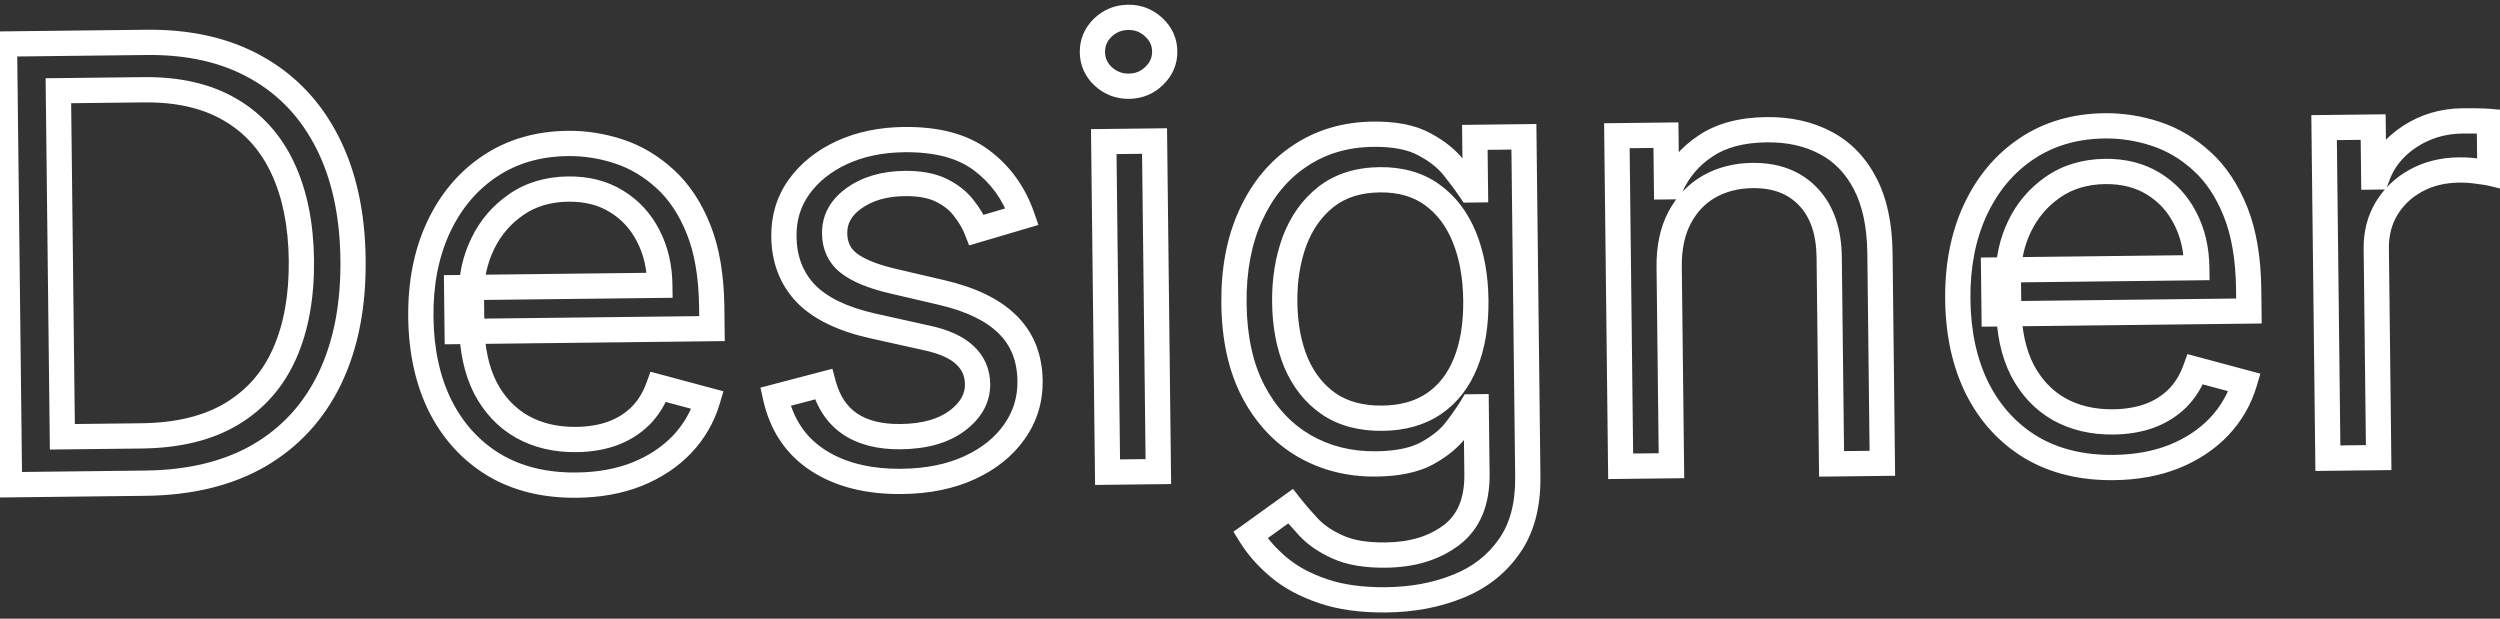 <svg width="198" height="49" viewBox="0 0 198 49" fill="none" xmlns="http://www.w3.org/2000/svg">
<rect x="0" y="0" width="198" height="49" fill="#333333" stroke="none"/>
<path d="M0.754 38.392L-0.246 38.403L-0.235 39.403L0.765 39.392L0.754 38.392ZM0.354 3.485L0.343 2.485L-0.657 2.496L-0.646 3.496L0.354 3.485ZM20.32 5.353L19.828 6.224L19.831 6.225L20.32 5.353ZM25.928 11.272L25.036 11.725L25.037 11.726L25.928 11.272ZM26.125 29.97L27.026 30.404L27.027 30.402L26.125 29.97ZM20.535 36.068L21.037 36.934L21.04 36.932L20.535 36.068ZM4.938 34.594L3.938 34.605L3.949 35.605L4.949 35.593L4.938 34.594ZM22.406 13.341L21.499 13.762L21.5 13.764L22.406 13.341ZM18.227 8.684L17.721 9.546L17.725 9.549L18.227 8.684ZM4.624 7.186L4.613 6.186L3.613 6.198L3.624 7.198L4.624 7.186ZM11.514 37.268L0.742 37.392L0.765 39.392L11.537 39.268L11.514 37.268ZM1.754 38.38L1.354 3.474L-0.646 3.496L-0.246 38.403L1.754 38.38ZM0.365 4.485L11.615 4.356L11.592 2.356L0.343 2.485L0.365 4.485ZM11.615 4.356C14.863 4.319 17.587 4.957 19.828 6.224L20.812 4.482C18.203 3.009 15.116 2.316 11.592 2.356L11.615 4.356ZM19.831 6.225C22.075 7.483 23.808 9.306 25.036 11.725L26.82 10.819C25.42 8.063 23.414 5.941 20.809 4.481L19.831 6.225ZM25.037 11.726C26.265 14.135 26.921 17.071 26.961 20.568L28.96 20.545C28.918 16.815 28.218 13.561 26.819 10.818L25.037 11.726ZM26.961 20.568C27.001 24.087 26.408 27.066 25.223 29.538L27.027 30.402C28.372 27.595 29.003 24.298 28.96 20.545L26.961 20.568ZM25.224 29.536C24.043 31.989 22.316 33.87 20.031 35.205L21.04 36.932C23.677 35.392 25.676 33.207 27.026 30.404L25.224 29.536ZM20.034 35.203C17.754 36.524 14.929 37.229 11.514 37.268L11.537 39.268C15.213 39.226 18.394 38.465 21.037 36.934L20.034 35.203ZM4.949 35.593L11.222 35.522L11.199 33.522L4.927 33.594L4.949 35.593ZM11.222 35.522C14.232 35.487 16.805 34.877 18.883 33.626L17.851 31.913C16.159 32.932 13.961 33.49 11.199 33.522L11.222 35.522ZM18.883 33.626C20.949 32.381 22.483 30.619 23.472 28.367L21.641 27.563C20.813 29.447 19.554 30.887 17.851 31.913L18.883 33.626ZM23.472 28.367C24.45 26.141 24.904 23.539 24.87 20.592L22.87 20.614C22.901 23.349 22.479 25.655 21.641 27.563L23.472 28.367ZM24.87 20.592C24.836 17.668 24.329 15.1 23.312 12.918L21.5 13.764C22.37 15.629 22.839 17.903 22.87 20.614L24.87 20.592ZM23.313 12.92C22.288 10.71 20.758 8.998 18.73 7.819L17.725 9.549C19.38 10.51 20.636 11.902 21.499 13.762L23.313 12.92ZM18.733 7.822C16.697 6.626 14.222 6.076 11.362 6.109L11.385 8.109C13.98 8.079 16.074 8.579 17.721 9.546L18.733 7.822ZM11.362 6.109L4.613 6.186L4.635 8.186L11.385 8.109L11.362 6.109ZM3.624 7.198L3.938 34.605L5.938 34.582L5.624 7.175L3.624 7.198ZM39.142 36.827L38.626 37.683L38.632 37.687L39.142 36.827ZM34.878 32.171L33.983 32.616L33.986 32.622L34.878 32.171ZM34.716 18.024L33.81 17.601L33.809 17.603L34.716 18.024ZM38.786 13.17L39.341 14.002L39.343 14.001L38.786 13.17ZM49.017 11.996L49.33 11.046L49.33 11.046L49.017 11.996ZM52.673 14.17L51.998 14.908L52.002 14.912L52.673 14.17ZM55.327 18.163L56.255 17.791L56.255 17.791L55.327 18.163ZM56.389 26.026L56.4 27.026L57.4 27.015L57.389 26.015L56.389 26.026ZM36.208 26.258L35.208 26.269L35.22 27.269L36.22 27.258L36.208 26.258ZM36.168 22.78L36.157 21.781L35.157 21.792L35.168 22.792L36.168 22.78ZM52.258 22.596L52.27 23.596L53.27 23.585L53.258 22.585L52.258 22.596ZM51.327 18.652L50.437 19.11L50.441 19.116L51.327 18.652ZM48.807 15.936L48.285 16.79L48.289 16.792L48.807 15.936ZM40.866 16.215L41.436 17.037L41.438 17.035L40.866 16.215ZM38.225 19.314L37.324 18.88L37.324 18.88L38.225 19.314ZM38.441 30.715L37.55 31.17L37.555 31.179L38.441 30.715ZM41.357 33.801L40.864 34.671L40.87 34.674L41.357 33.801ZM48.506 34.333L48.844 35.274L48.852 35.272L48.506 34.333ZM50.723 32.944L51.425 33.656L51.432 33.65L50.723 32.944ZM52.146 30.643L52.405 29.678L51.518 29.44L51.206 30.303L52.146 30.643ZM56.044 31.69L57.003 31.975L57.296 30.99L56.304 30.724L56.044 31.69ZM54.022 35.191L54.745 35.881L54.749 35.877L54.022 35.191ZM50.469 37.55L50.838 38.479L50.845 38.476L50.469 37.55ZM45.678 37.422C43.305 37.45 41.31 36.95 39.652 35.967L38.632 37.687C40.658 38.889 43.028 39.453 45.7 39.422L45.678 37.422ZM39.658 35.971C37.996 34.968 36.702 33.56 35.77 31.72L33.986 32.622C35.078 34.781 36.626 36.477 38.626 37.683L39.658 35.971ZM35.773 31.726C34.852 29.873 34.361 27.68 34.331 25.12L32.331 25.143C32.364 27.946 32.904 30.446 33.983 32.616L35.773 31.726ZM34.331 25.12C34.302 22.56 34.743 20.343 35.623 18.445L33.809 17.603C32.782 19.818 32.299 22.339 32.331 25.143L34.331 25.12ZM35.622 18.447C36.517 16.53 37.758 15.059 39.341 14.002L38.23 12.339C36.317 13.617 34.845 15.382 33.81 17.601L35.622 18.447ZM39.343 14.001C40.922 12.942 42.789 12.386 44.981 12.361L44.959 10.361C42.424 10.39 40.168 11.04 38.229 12.34L39.343 14.001ZM44.981 12.361C46.231 12.346 47.471 12.54 48.705 12.946L49.33 11.046C47.894 10.574 46.435 10.344 44.959 10.361L44.981 12.361ZM48.705 12.946C49.896 13.338 50.993 13.987 51.998 14.908L53.349 13.433C52.148 12.333 50.808 11.533 49.33 11.046L48.705 12.946ZM52.002 14.912C52.971 15.79 53.777 16.985 54.399 18.535L56.255 17.791C55.543 16.015 54.58 14.549 53.344 13.429L52.002 14.912ZM54.399 18.535C55.006 20.05 55.342 21.972 55.369 24.333L57.369 24.311C57.34 21.786 56.981 19.602 56.255 17.791L54.399 18.535ZM55.369 24.333L55.389 26.038L57.389 26.015L57.369 24.311L55.369 24.333ZM56.377 25.026L36.197 25.258L36.22 27.258L56.4 27.026L56.377 25.026ZM37.208 26.246L37.168 22.769L35.168 22.792L35.208 26.269L37.208 26.246ZM36.18 23.78L52.27 23.596L52.247 21.596L36.157 21.781L36.18 23.78ZM53.258 22.585C53.24 20.971 52.899 19.498 52.212 18.188L50.441 19.116C50.962 20.111 51.243 21.267 51.258 22.608L53.258 22.585ZM52.216 18.195C51.54 16.881 50.573 15.837 49.325 15.081L48.289 16.792C49.215 17.352 49.927 18.118 50.437 19.11L52.216 18.195ZM49.329 15.083C48.069 14.313 46.613 13.956 45 13.974L45.023 15.974C46.319 15.959 47.393 16.244 48.285 16.789L49.329 15.083ZM45 13.974C43.225 13.995 41.642 14.456 40.295 15.394L41.438 17.035C42.413 16.356 43.594 15.991 45.023 15.974L45 13.974ZM40.296 15.393C39.003 16.29 38.009 17.456 37.324 18.88L39.126 19.747C39.662 18.634 40.429 17.735 41.436 17.037L40.296 15.393ZM37.324 18.88C36.645 20.291 36.316 21.799 36.334 23.392L38.334 23.369C38.319 22.076 38.584 20.873 39.126 19.747L37.324 18.88ZM36.334 23.392L36.361 25.71L38.361 25.687L38.334 23.369L36.334 23.392ZM36.361 25.71C36.385 27.799 36.766 29.632 37.55 31.17L39.332 30.261C38.722 29.065 38.382 27.553 38.361 25.687L36.361 25.71ZM37.555 31.179C38.346 32.691 39.448 33.867 40.864 34.671L41.851 32.932C40.796 32.332 39.954 31.451 39.327 30.252L37.555 31.179ZM40.87 34.674C42.279 35.462 43.886 35.829 45.659 35.809L45.636 33.809C44.16 33.826 42.907 33.522 41.845 32.928L40.87 34.674ZM45.659 35.809C46.809 35.796 47.874 35.623 48.844 35.274L48.168 33.392C47.44 33.654 46.6 33.798 45.636 33.809L45.659 35.809ZM48.852 35.272C49.838 34.908 50.7 34.371 51.425 33.656L50.021 32.232C49.51 32.736 48.895 33.124 48.16 33.395L48.852 35.272ZM51.432 33.65C52.163 32.915 52.711 32.019 53.086 30.984L51.206 30.303C50.919 31.094 50.519 31.732 50.014 32.239L51.432 33.65ZM51.887 31.609L55.785 32.656L56.304 30.724L52.405 29.678L51.887 31.609ZM55.086 31.404C54.737 32.576 54.142 33.606 53.295 34.504L54.749 35.877C55.81 34.753 56.564 33.449 57.003 31.975L55.086 31.404ZM53.299 34.5C52.452 35.387 51.39 36.097 50.093 36.623L50.845 38.476C52.376 37.856 53.683 36.993 54.745 35.881L53.299 34.5ZM50.1 36.62C48.817 37.13 47.347 37.403 45.678 37.422L45.7 39.422C47.576 39.401 49.293 39.093 50.838 38.479L50.1 36.62ZM80.953 17.154L81.237 18.113L82.243 17.815L81.898 16.825L80.953 17.154ZM77.352 18.218L76.42 18.581L76.754 19.437L77.635 19.177L77.352 18.218ZM76.326 16.474L75.531 17.08L75.538 17.089L75.545 17.098L76.326 16.474ZM74.537 15.062L74.974 14.163L74.974 14.163L74.537 15.062ZM67.657 15.686L68.234 16.504L68.236 16.502L67.657 15.686ZM67.222 20.839L66.608 21.629L66.608 21.629L67.222 20.839ZM70.647 22.249L70.416 23.222L70.42 23.223L70.647 22.249ZM74.544 23.159L74.317 24.133L74.32 24.134L74.544 23.159ZM79.807 25.707L79.101 26.415L79.105 26.419L79.807 25.707ZM80.331 34.207L79.516 33.627L79.513 33.632L80.331 34.207ZM64.793 36.465L65.335 35.625L65.335 35.625L64.793 36.465ZM61.411 31.424L61.157 30.456L60.227 30.7L60.435 31.64L61.411 31.424ZM65.218 30.425L66.183 30.165L65.924 29.206L64.964 29.458L65.218 30.425ZM67.317 33.572L66.754 34.399L66.759 34.402L67.317 33.572ZM75.786 33.339L76.381 34.143L76.382 34.142L75.786 33.339ZM76.443 28.149L75.75 28.87L75.757 28.877L76.443 28.149ZM73.495 26.785L73.278 27.761L73.279 27.762L73.495 26.785ZM69.12 25.812L68.901 26.788L68.903 26.788L69.12 25.812ZM63.806 23.231L63.08 23.918L63.086 23.925L63.806 23.231ZM63.283 14.799L62.473 14.213L62.469 14.219L63.283 14.799ZM66.678 12.084L66.261 11.175L66.259 11.176L66.678 12.084ZM77.732 12.69L77.131 13.49L77.134 13.492L77.732 12.69ZM80.67 16.195L77.068 17.259L77.635 19.177L81.237 18.113L80.67 16.195ZM78.283 17.854C78.008 17.15 77.612 16.482 77.107 15.85L75.545 17.098C75.939 17.591 76.227 18.086 76.42 18.581L78.283 17.854ZM77.121 15.867C76.574 15.15 75.846 14.586 74.974 14.163L74.1 15.962C74.736 16.271 75.201 16.648 75.531 17.08L77.121 15.867ZM74.974 14.163C74.036 13.707 72.906 13.518 71.639 13.533L71.662 15.533C72.734 15.52 73.529 15.684 74.1 15.962L74.974 14.163ZM71.639 13.533C69.881 13.553 68.34 13.977 67.079 14.87L68.236 16.502C69.094 15.894 70.215 15.549 71.662 15.533L71.639 13.533ZM67.081 14.869C65.807 15.767 65.087 16.99 65.104 18.494L67.104 18.471C67.095 17.726 67.41 17.084 68.234 16.504L67.081 14.869ZM65.104 18.494C65.119 19.772 65.614 20.855 66.608 21.629L67.836 20.05C67.363 19.682 67.112 19.193 67.104 18.471L65.104 18.494ZM66.608 21.629C67.508 22.329 68.813 22.841 70.416 23.222L70.879 21.276C69.383 20.92 68.404 20.492 67.836 20.05L66.608 21.629ZM70.42 23.223L74.317 24.133L74.772 22.185L70.875 21.275L70.42 23.223ZM74.32 24.134C76.565 24.651 78.121 25.438 79.101 26.415L80.513 24.999C79.171 23.661 77.218 22.75 74.769 22.185L74.32 24.134ZM79.105 26.419C80.054 27.356 80.561 28.581 80.58 30.181L82.58 30.158C82.556 28.101 81.881 26.349 80.51 24.995L79.105 26.419ZM80.58 30.181C80.595 31.475 80.24 32.612 79.516 33.627L81.145 34.788C82.121 33.419 82.599 31.865 82.58 30.158L80.58 30.181ZM79.513 33.632C78.791 34.658 77.757 35.497 76.367 36.134L77.2 37.953C78.862 37.191 80.193 36.14 81.148 34.783L79.513 33.632ZM76.367 36.134C74.992 36.764 73.355 37.105 71.432 37.127L71.454 39.127C73.599 39.103 75.522 38.721 77.2 37.953L76.367 36.134ZM71.432 37.127C68.904 37.157 66.894 36.632 65.335 35.625L64.25 37.305C66.218 38.576 68.641 39.16 71.454 39.127L71.432 37.127ZM65.335 35.625C63.813 34.641 62.827 33.196 62.387 31.208L60.435 31.64C60.978 34.095 62.246 36.01 64.25 37.305L65.335 35.625ZM61.665 32.391L65.472 31.393L64.964 29.458L61.157 30.456L61.665 32.391ZM64.253 30.686C64.683 32.278 65.503 33.548 66.755 34.399L67.879 32.745C67.092 32.21 66.513 31.382 66.183 30.165L64.253 30.686ZM66.759 34.402C68.005 35.239 69.561 35.603 71.346 35.583L71.323 33.583C69.812 33.6 68.69 33.29 67.875 32.742L66.759 34.402ZM71.346 35.583C73.353 35.56 75.065 35.115 76.381 34.143L75.192 32.535C74.321 33.178 73.065 33.563 71.323 33.583L71.346 35.583ZM76.382 34.142C77.68 33.179 78.441 31.929 78.423 30.411L76.423 30.433C76.432 31.165 76.102 31.86 75.19 32.536L76.382 34.142ZM78.423 30.411C78.41 29.239 77.976 28.22 77.129 27.421L75.757 28.877C76.196 29.291 76.416 29.787 76.423 30.433L78.423 30.411ZM77.135 27.428C76.308 26.633 75.126 26.121 73.711 25.808L73.279 27.762C74.508 28.033 75.291 28.43 75.75 28.87L77.135 27.428ZM73.712 25.809L69.337 24.836L68.903 26.788L73.278 27.761L73.712 25.809ZM69.339 24.837C67.036 24.319 65.476 23.522 64.526 22.537L63.086 23.925C64.413 25.3 66.396 26.225 68.901 26.788L69.339 24.837ZM64.532 22.544C63.596 21.554 63.102 20.305 63.084 18.722L61.084 18.745C61.107 20.776 61.761 22.524 63.08 23.918L64.532 22.544ZM63.084 18.722C63.069 17.445 63.41 16.343 64.098 15.379L62.469 14.219C61.523 15.546 61.065 17.067 61.084 18.745L63.084 18.722ZM64.094 15.384C64.81 14.394 65.799 13.592 67.098 12.991L66.259 11.176C64.686 11.904 63.412 12.912 62.473 14.213L64.094 15.384ZM67.096 12.992C68.397 12.395 69.899 12.075 71.622 12.056L71.599 10.056C69.64 10.078 67.854 10.444 66.261 11.175L67.096 12.992ZM71.622 12.056C74.076 12.027 75.874 12.546 77.131 13.49L78.332 11.891C76.608 10.596 74.326 10.024 71.599 10.056L71.622 12.056ZM77.134 13.492C78.467 14.486 79.425 15.805 80.009 17.482L81.898 16.825C81.189 14.79 79.999 13.133 78.329 11.888L77.134 13.492ZM87.718 37.395L86.719 37.407L86.73 38.407L87.73 38.395L87.718 37.395ZM87.418 11.215L87.407 10.216L86.407 10.227L86.418 11.227L87.418 11.215ZM91.441 11.169L92.441 11.158L92.429 10.158L91.43 10.169L91.441 11.169ZM91.741 37.349L91.752 38.349L92.752 38.338L92.741 37.338L91.741 37.349ZM87.376 6.051L86.692 6.78L86.7 6.787L87.376 6.051ZM87.332 2.199L86.639 1.478L86.632 1.485L87.332 2.199ZM91.372 2.152L90.688 2.882L90.695 2.889L91.372 2.152ZM91.416 6.005L90.723 5.284L90.715 5.291L91.416 6.005ZM88.718 37.384L88.418 11.204L86.418 11.227L86.719 37.407L88.718 37.384ZM87.43 12.215L91.452 12.169L91.43 10.169L87.407 10.216L87.43 12.215ZM90.441 11.181L90.741 37.361L92.741 37.338L92.441 11.158L90.441 11.181ZM91.729 36.349L87.707 36.396L87.73 38.395L91.752 38.349L91.729 36.349ZM89.402 5.829C88.871 5.835 88.439 5.669 88.053 5.314L86.7 6.787C87.463 7.488 88.388 7.84 89.425 7.829L89.402 5.829ZM88.06 5.321C87.69 4.974 87.524 4.592 87.519 4.123L85.519 4.146C85.531 5.177 85.937 6.072 86.692 6.78L88.06 5.321ZM87.519 4.123C87.514 3.654 87.67 3.268 88.033 2.912L86.632 1.485C85.893 2.21 85.507 3.115 85.519 4.146L87.519 4.123ZM88.025 2.92C88.403 2.556 88.832 2.38 89.363 2.374L89.34 0.375C88.303 0.386 87.386 0.76 86.639 1.478L88.025 2.92ZM89.363 2.374C89.894 2.368 90.317 2.534 90.688 2.882L92.056 1.423C91.301 0.716 90.377 0.363 89.34 0.375L89.363 2.374ZM90.695 2.889C91.075 3.238 91.241 3.618 91.246 4.08L93.246 4.057C93.234 3.019 92.817 2.122 92.048 1.416L90.695 2.889ZM91.246 4.08C91.251 4.542 91.095 4.926 90.723 5.284L92.109 6.725C92.861 6.002 93.258 5.095 93.246 4.057L91.246 4.08ZM90.715 5.291C90.352 5.647 89.933 5.823 89.402 5.829L89.425 7.829C90.463 7.817 91.378 7.443 92.116 6.718L90.715 5.291ZM104.775 46.814L105.101 45.869L105.094 45.867L104.775 46.814ZM101.258 44.911L101.904 44.148L101.904 44.147L101.258 44.911ZM99.031 42.38L98.447 41.568L97.691 42.112L98.179 42.904L99.031 42.38ZM102.209 40.093L102.997 39.478L102.406 38.72L101.625 39.282L102.209 40.093ZM103.608 41.714L104.347 41.04L104.341 41.033L103.608 41.714ZM105.911 43.307L106.331 42.399L106.326 42.397L105.911 43.307ZM114.969 42.368L115.575 43.163L115.575 43.163L114.969 42.368ZM116.915 32.22L117.915 32.208L117.904 31.208L116.904 31.22L116.915 32.22ZM116.574 32.224L116.563 31.224L116.006 31.23L115.718 31.707L116.574 32.224ZM115.333 34.011L114.536 33.408L114.534 33.41L115.333 34.011ZM113.037 35.895L113.518 36.772L113.521 36.77L113.037 35.895ZM103.279 35.308L102.776 36.172L102.778 36.173L103.279 35.308ZM99.258 30.99L98.371 31.452L98.373 31.456L99.258 30.99ZM99.064 17.031L99.972 17.449L99.973 17.447L99.064 17.031ZM102.948 12.35L103.502 13.183L103.506 13.18L102.948 12.35ZM112.825 11.436L112.341 12.311L112.352 12.317L112.825 11.436ZM115.165 13.318L114.37 13.925L114.375 13.932L114.381 13.939L115.165 13.318ZM116.446 15.042L115.614 15.597L115.915 16.048L116.457 16.042L116.446 15.042ZM116.855 15.038L116.866 16.038L117.866 16.026L117.855 15.026L116.855 15.038ZM116.807 10.879L116.796 9.879L115.796 9.89L115.807 10.89L116.807 10.879ZM120.693 10.834L121.693 10.823L121.682 9.823L120.682 9.834L120.693 10.834ZM119.531 43.27L118.715 42.692L118.709 42.7L119.531 43.27ZM115.476 46.436L115.107 45.507L115.099 45.51L115.476 46.436ZM113.571 31.968L113.009 31.141L113.009 31.141L113.571 31.968ZM116.074 28.752L117.001 29.127L117.001 29.127L116.074 28.752ZM115.977 18.781L116.903 18.404L116.903 18.404L115.977 18.781ZM113.416 15.418L112.833 16.23L112.833 16.23L113.416 15.418ZM105.031 15.582L104.417 14.793L104.413 14.796L105.031 15.582ZM102.531 19.088L101.595 18.735L101.593 18.741L102.531 19.088ZM102.659 28.752L101.737 29.139L101.741 29.148L102.659 28.752ZM105.253 31.995L104.685 32.819L104.694 32.825L105.253 31.995ZM109.783 46.507C107.921 46.528 106.368 46.306 105.101 45.869L104.449 47.76C105.988 48.291 107.782 48.53 109.806 48.507L109.783 46.507ZM105.094 45.867C103.787 45.426 102.732 44.848 101.904 44.148L100.613 45.675C101.667 46.567 102.956 47.257 104.456 47.762L105.094 45.867ZM101.904 44.147C101.043 43.421 100.375 42.656 99.882 41.856L98.179 42.904C98.798 43.91 99.615 44.832 100.613 45.675L101.904 44.147ZM99.615 43.192L102.793 40.905L101.625 39.282L98.447 41.568L99.615 43.192ZM101.421 40.709C101.812 41.211 102.299 41.773 102.876 42.394L104.341 41.033C103.79 40.44 103.344 39.922 102.997 39.478L101.421 40.709ZM102.869 42.388C103.545 43.129 104.434 43.732 105.495 44.217L106.326 42.397C105.445 41.995 104.799 41.536 104.347 41.04L102.869 42.388ZM105.491 44.214C106.656 44.754 108.1 44.981 109.765 44.962L109.742 42.962C108.249 42.979 107.131 42.77 106.331 42.399L105.491 44.214ZM109.765 44.962C112.043 44.936 114.004 44.36 115.575 43.163L114.363 41.572C113.207 42.453 111.692 42.939 109.742 42.962L109.765 44.962ZM115.575 43.163C117.257 41.882 118.004 39.929 117.976 37.526L115.976 37.549C115.999 39.51 115.407 40.777 114.363 41.572L115.575 43.163ZM117.976 37.526L117.915 32.208L115.915 32.231L115.976 37.549L117.976 37.526ZM116.904 31.22L116.563 31.224L116.586 33.224L116.927 33.22L116.904 31.22ZM115.718 31.707C115.453 32.146 115.063 32.711 114.536 33.408L116.131 34.614C116.679 33.889 117.115 33.263 117.431 32.74L115.718 31.707ZM114.534 33.41C114.115 33.967 113.471 34.511 112.552 35.02L113.521 36.77C114.613 36.165 115.5 35.453 116.132 34.612L114.534 33.41ZM112.555 35.019C111.76 35.455 110.594 35.724 108.978 35.743L109.001 37.743C110.793 37.722 112.325 37.426 113.518 36.772L112.555 35.019ZM108.978 35.743C107.029 35.765 105.306 35.326 103.78 34.443L102.778 36.173C104.639 37.251 106.722 37.769 109.001 37.743L108.978 35.743ZM103.783 34.444C102.279 33.567 101.064 32.274 100.143 30.524L98.373 31.456C99.45 33.502 100.916 35.087 102.776 36.172L103.783 34.444ZM100.145 30.529C99.247 28.803 98.759 26.653 98.73 24.041L96.73 24.064C96.762 26.906 97.294 29.382 98.371 31.452L100.145 30.529ZM98.73 24.041C98.7 21.476 99.126 19.288 99.972 17.449L98.156 16.613C97.161 18.773 96.698 21.266 96.73 24.064L98.73 24.041ZM99.973 17.447C100.824 15.588 102.003 14.179 103.502 13.183L102.394 11.517C100.554 12.741 99.144 14.453 98.155 16.615L99.973 17.447ZM103.506 13.18C104.998 12.178 106.741 11.653 108.77 11.63L108.747 9.63C106.367 9.657 104.237 10.28 102.39 11.52L103.506 13.18ZM108.77 11.63C110.379 11.611 111.542 11.869 112.341 12.311L113.309 10.561C112.095 9.889 110.547 9.609 108.747 9.63L108.77 11.63ZM112.352 12.317C113.28 12.814 113.936 13.357 114.37 13.925L115.959 12.711C115.309 11.86 114.405 11.148 113.297 10.554L112.352 12.317ZM114.381 13.939C114.927 14.628 115.335 15.178 115.614 15.597L117.278 14.488C116.955 14.004 116.509 13.405 115.948 12.697L114.381 13.939ZM116.457 16.042L116.866 16.038L116.843 14.038L116.434 14.042L116.457 16.042ZM117.855 15.026L117.807 10.867L115.807 10.89L115.855 15.049L117.855 15.026ZM116.819 11.879L120.705 11.834L120.682 9.834L116.796 9.879L116.819 11.879ZM119.693 10.846L120.002 37.776L122.002 37.753L121.693 10.823L119.693 10.846ZM120.002 37.776C120.026 39.876 119.568 41.488 118.715 42.692L120.347 43.848C121.507 42.211 122.029 40.152 122.002 37.753L120.002 37.776ZM118.709 42.7C117.833 43.961 116.643 44.897 115.107 45.507L115.845 47.365C117.725 46.618 119.238 45.443 120.352 43.841L118.709 42.7ZM115.099 45.51C113.534 46.146 111.766 46.484 109.783 46.507L109.806 48.507C112.004 48.482 114.024 48.106 115.852 47.362L115.099 45.51ZM109.505 34.123C111.274 34.103 112.835 33.678 114.134 32.795L113.009 31.141C112.098 31.761 110.94 32.106 109.482 32.123L109.505 34.123ZM114.134 32.795C115.422 31.919 116.373 30.68 117.001 29.127L115.147 28.377C114.648 29.61 113.931 30.515 113.009 31.141L114.134 32.795ZM117.001 29.127C117.627 27.582 117.91 25.782 117.887 23.754L115.887 23.776C115.908 25.612 115.649 27.136 115.147 28.377L117.001 29.127ZM117.887 23.754C117.864 21.768 117.544 19.979 116.903 18.404L115.051 19.158C115.579 20.456 115.866 21.989 115.887 23.776L117.887 23.754ZM116.903 18.404C116.257 16.815 115.293 15.534 113.999 14.605L112.833 16.23C113.784 16.913 114.528 17.874 115.051 19.158L116.903 18.404ZM113.999 14.605C112.672 13.654 111.074 13.217 109.266 13.238L109.288 15.238C110.752 15.221 111.913 15.571 112.833 16.23L113.999 14.605ZM109.266 13.238C107.386 13.259 105.747 13.758 104.417 14.793L105.645 16.371C106.567 15.654 107.759 15.255 109.288 15.238L109.266 13.238ZM104.413 14.796C103.14 15.796 102.205 17.121 101.595 18.735L103.467 19.441C103.96 18.133 104.691 17.121 105.649 16.368L104.413 14.796ZM101.593 18.741C101.005 20.332 100.73 22.072 100.751 23.95L102.751 23.927C102.732 22.26 102.977 20.767 103.469 19.435L101.593 18.741ZM100.751 23.95C100.773 25.871 101.093 27.608 101.737 29.139L103.581 28.365C103.056 27.115 102.771 25.642 102.751 23.927L100.751 23.95ZM101.741 29.148C102.403 30.684 103.382 31.92 104.685 32.819L105.821 31.172C104.855 30.506 104.105 29.579 103.577 28.356L101.741 29.148ZM104.694 32.825C106.042 33.732 107.665 34.144 109.505 34.123L109.482 32.123C107.958 32.141 106.755 31.801 105.811 31.166L104.694 32.825ZM132.379 36.884L132.39 37.884L133.39 37.872L133.379 36.872L132.379 36.884ZM128.356 36.93L127.356 36.941L127.368 37.941L128.368 37.93L128.356 36.93ZM128.056 10.75L128.045 9.75L127.045 9.761L127.056 10.761L128.056 10.75ZM131.943 10.705L132.942 10.694L132.931 9.694L131.931 9.705L131.943 10.705ZM131.989 14.796L130.989 14.807L131.001 15.807L132.001 15.796L131.989 14.796ZM132.33 14.792L132.342 15.792L132.982 15.785L133.243 15.201L132.33 14.792ZM135.089 11.556L135.641 12.39L135.646 12.386L135.089 11.556ZM144.581 11.311L144.111 12.193L144.117 12.197L144.581 11.311ZM147.721 14.548L146.833 15.008L146.834 15.011L147.721 14.548ZM149.082 36.693L149.094 37.693L150.094 37.681L150.082 36.681L149.082 36.693ZM145.06 36.739L144.06 36.75L144.071 37.75L145.071 37.739L145.06 36.739ZM143.215 15.588L142.488 16.274L142.491 16.277L143.215 15.588ZM135.364 14.774L134.872 13.904L134.868 13.906L135.364 14.774ZM133.023 17.239L132.139 16.772L132.139 16.772L133.023 17.239ZM131.198 21.146L131.379 36.895L133.379 36.872L133.198 21.123L131.198 21.146ZM132.367 35.884L128.345 35.93L128.368 37.93L132.39 37.884L132.367 35.884ZM129.356 36.919L129.056 10.738L127.056 10.761L127.356 36.941L129.356 36.919ZM128.068 11.75L131.954 11.705L131.931 9.705L128.045 9.75L128.068 11.75ZM130.943 10.717L130.989 14.807L132.989 14.784L132.942 10.694L130.943 10.717ZM132.001 15.796L132.342 15.792L132.319 13.792L131.978 13.796L132.001 15.796ZM133.243 15.201C133.763 14.04 134.556 13.108 135.641 12.39L134.537 10.722C133.141 11.646 132.095 12.871 131.418 14.383L133.243 15.201ZM135.646 12.386C136.68 11.692 138.083 11.294 139.927 11.273L139.904 9.273C137.794 9.297 135.978 9.755 134.532 10.725L135.646 12.386ZM139.927 11.273C141.56 11.254 142.945 11.573 144.111 12.193L145.051 10.428C143.542 9.625 141.816 9.251 139.904 9.273L139.927 11.273ZM144.117 12.197C145.257 12.794 146.163 13.716 146.833 15.008L148.608 14.087C147.767 12.465 146.58 11.229 145.045 10.425L144.117 12.197ZM146.834 15.011C147.495 16.276 147.867 17.944 147.892 20.069L149.892 20.046C149.865 17.716 149.457 15.711 148.607 14.085L146.834 15.011ZM147.892 20.069L148.082 36.704L150.082 36.681L149.892 20.046L147.892 20.069ZM149.071 35.693L145.048 35.739L145.071 37.739L149.094 37.693L149.071 35.693ZM146.06 36.727L145.872 20.365L143.872 20.387L144.06 36.75L146.06 36.727ZM145.872 20.365C145.847 18.136 145.244 16.268 143.939 14.898L142.491 16.277C143.349 17.179 143.851 18.503 143.872 20.387L145.872 20.365ZM143.943 14.902C142.635 13.515 140.874 12.876 138.786 12.9L138.809 14.9C140.449 14.881 141.633 15.368 142.488 16.274L143.943 14.902ZM138.786 12.9C137.353 12.916 136.04 13.243 134.872 13.904L135.857 15.645C136.699 15.168 137.675 14.913 138.809 14.9L138.786 12.9ZM134.868 13.906C133.699 14.575 132.789 15.54 132.139 16.772L133.908 17.706C134.392 16.788 135.042 16.11 135.861 15.642L134.868 13.906ZM132.139 16.772C131.476 18.027 131.18 19.499 131.198 21.146L133.198 21.123C133.182 19.726 133.435 18.6 133.908 17.706L132.139 16.772ZM160.868 35.432L160.352 36.289L160.358 36.293L160.868 35.432ZM156.604 30.776L155.709 31.222L155.712 31.228L156.604 30.776ZM156.442 16.63L155.536 16.207L155.535 16.209L156.442 16.63ZM160.512 11.776L161.068 12.607L161.069 12.607L160.512 11.776ZM170.744 10.602L171.056 9.652L171.056 9.652L170.744 10.602ZM174.399 12.776L173.724 13.513L173.728 13.517L174.399 12.776ZM177.053 16.769L177.981 16.396L177.981 16.396L177.053 16.769ZM178.115 24.632L178.126 25.632L179.126 25.62L179.115 24.62L178.115 24.632ZM157.935 24.863L156.935 24.875L156.946 25.875L157.946 25.863L157.935 24.863ZM157.895 21.386L157.883 20.386L156.883 20.398L156.895 21.398L157.895 21.386ZM173.985 21.202L173.996 22.202L174.996 22.19L174.985 21.19L173.985 21.202ZM173.053 17.258L172.164 17.715L172.167 17.722L173.053 17.258ZM170.533 14.542L170.011 15.395L170.015 15.398L170.533 14.542ZM162.593 14.82L163.162 15.642L163.164 15.641L162.593 14.82ZM159.952 17.919L159.051 17.485L159.051 17.485L159.952 17.919ZM160.168 29.321L159.277 29.775L159.281 29.784L160.168 29.321ZM163.084 32.407L162.59 33.276L162.596 33.28L163.084 32.407ZM170.232 32.939L170.571 33.88L170.578 33.877L170.232 32.939ZM172.45 31.549L173.152 32.262L173.158 32.255L172.45 31.549ZM173.872 29.249L174.131 28.283L173.244 28.045L172.932 28.909L173.872 29.249ZM177.771 30.295L178.729 30.581L179.023 29.596L178.03 29.329L177.771 30.295ZM175.748 33.796L176.472 34.487L176.475 34.482L175.748 33.796ZM172.196 36.155L172.565 37.084L172.571 37.082L172.196 36.155ZM167.404 36.028C165.032 36.055 163.037 35.556 161.378 34.572L160.358 36.293C162.384 37.494 164.754 38.059 167.427 38.028L167.404 36.028ZM161.385 34.576C159.723 33.574 158.428 32.166 157.497 30.325L155.712 31.228C156.804 33.387 158.352 35.083 160.352 36.289L161.385 34.576ZM157.5 30.331C156.578 28.478 156.087 26.285 156.058 23.725L154.058 23.748C154.09 26.552 154.63 29.052 155.709 31.222L157.5 30.331ZM156.058 23.725C156.028 21.166 156.469 18.949 157.35 17.05L155.535 16.209C154.508 18.423 154.026 20.945 154.058 23.748L156.058 23.725ZM157.349 17.052C158.243 15.136 159.484 13.665 161.068 12.607L159.957 10.944C158.043 12.222 156.572 13.988 155.536 16.207L157.349 17.052ZM161.069 12.607C162.648 11.548 164.515 10.991 166.708 10.966L166.685 8.966C164.15 8.995 161.894 9.645 159.955 10.945L161.069 12.607ZM166.708 10.966C167.958 10.952 169.198 11.146 170.431 11.552L171.056 9.652C169.62 9.179 168.162 8.949 166.685 8.966L166.708 10.966ZM170.431 11.552C171.622 11.944 172.719 12.593 173.724 13.513L175.075 12.039C173.875 10.939 172.534 10.138 171.056 9.652L170.431 11.552ZM173.728 13.517C174.697 14.395 175.503 15.59 176.125 17.141L177.981 16.396C177.27 14.621 176.306 13.154 175.071 12.035L173.728 13.517ZM176.125 17.141C176.733 18.655 177.069 20.578 177.096 22.939L179.095 22.916C179.067 20.391 178.708 18.207 177.981 16.396L176.125 17.141ZM177.096 22.939L177.115 24.643L179.115 24.62L179.095 22.916L177.096 22.939ZM178.104 23.632L157.923 23.863L157.946 25.863L178.126 25.632L178.104 23.632ZM158.934 24.852L158.895 21.375L156.895 21.398L156.935 24.875L158.934 24.852ZM157.906 22.386L173.996 22.202L173.973 20.202L157.883 20.386L157.906 22.386ZM174.985 21.19C174.966 19.577 174.625 18.103 173.939 16.793L172.167 17.722C172.689 18.716 172.969 19.872 172.985 21.213L174.985 21.19ZM173.942 16.8C173.267 15.487 172.3 14.442 171.051 13.687L170.015 15.398C170.941 15.958 171.654 16.724 172.164 17.715L173.942 16.8ZM171.055 13.689C169.795 12.918 168.339 12.561 166.726 12.58L166.749 14.58C168.045 14.565 169.119 14.849 170.011 15.395L171.055 13.689ZM166.726 12.58C164.951 12.6 163.368 13.062 162.021 14L163.164 15.641C164.14 14.961 165.32 14.596 166.749 14.58L166.726 12.58ZM162.023 13.999C160.73 14.895 159.736 16.062 159.051 17.485L160.853 18.353C161.389 17.239 162.155 16.34 163.162 15.642L162.023 13.999ZM159.051 17.485C158.372 18.896 158.043 20.405 158.061 21.998L160.061 21.975C160.046 20.682 160.311 19.479 160.853 18.353L159.051 17.485ZM158.061 21.998L158.087 24.316L160.087 24.293L160.061 21.975L158.061 21.998ZM158.087 24.316C158.111 26.404 158.492 28.237 159.277 29.775L161.058 28.866C160.448 27.67 160.109 26.159 160.087 24.293L158.087 24.316ZM159.281 29.784C160.072 31.296 161.175 32.472 162.59 33.276L163.578 31.537C162.522 30.938 161.681 30.056 161.054 28.857L159.281 29.784ZM162.596 33.28C164.005 34.067 165.612 34.435 167.385 34.414L167.363 32.415C165.886 32.432 164.633 32.127 163.572 31.534L162.596 33.28ZM167.385 34.414C168.535 34.401 169.601 34.228 170.571 33.88L169.894 31.998C169.166 32.259 168.327 32.404 167.363 32.415L167.385 34.414ZM170.578 33.877C171.564 33.514 172.427 32.977 173.152 32.262L171.747 30.837C171.236 31.341 170.621 31.73 169.887 32L170.578 33.877ZM173.158 32.255C173.89 31.52 174.438 30.624 174.812 29.589L172.932 28.909C172.646 29.699 172.245 30.337 171.741 30.844L173.158 32.255ZM173.613 30.215L177.512 31.261L178.03 29.329L174.131 28.283L173.613 30.215ZM176.812 30.01C176.463 31.182 175.869 32.211 175.021 33.109L176.475 34.482C177.536 33.359 178.29 32.055 178.729 30.581L176.812 30.01ZM175.025 33.105C174.178 33.992 173.116 34.703 171.82 35.228L172.571 37.082C174.103 36.461 175.409 35.599 176.472 34.487L175.025 33.105ZM171.826 35.226C170.543 35.735 169.074 36.009 167.404 36.028L167.427 38.028C169.302 38.007 171.02 37.698 172.565 37.084L171.826 35.226ZM184.368 36.288L183.368 36.3L183.38 37.3L184.38 37.288L184.368 36.288ZM184.068 10.108L184.057 9.108L183.057 9.12L183.068 10.12L184.068 10.108ZM187.954 10.064L188.954 10.052L188.943 9.052L187.943 9.064L187.954 10.064ZM188 14.018L187 14.029L187.011 15.029L188.011 15.018L188 14.018ZM188.273 14.015L188.284 15.015L188.981 15.007L189.215 14.35L188.273 14.015ZM190.827 10.832L190.275 9.998L190.275 9.998L190.827 10.832ZM197.155 9.617L198.154 9.606L198.144 8.701L197.243 8.621L197.155 9.617ZM197.201 13.708L196.97 14.681L198.216 14.977L198.201 13.697L197.201 13.708ZM196.262 13.565L196.109 14.554L196.122 14.556L196.135 14.557L196.262 13.565ZM191.344 14.304L191.822 15.182L191.825 15.18L191.344 14.304ZM189.017 16.512L188.162 15.994L188.16 15.997L189.017 16.512ZM188.391 36.242L188.402 37.242L189.402 37.231L189.391 36.231L188.391 36.242ZM185.368 36.277L185.068 10.097L183.068 10.12L183.368 36.3L185.368 36.277ZM184.08 11.108L187.966 11.064L187.943 9.064L184.057 9.108L184.08 11.108ZM186.955 10.075L187 14.029L189 14.007L188.954 10.052L186.955 10.075ZM188.011 15.018L188.284 15.015L188.261 13.015L187.988 13.018L188.011 15.018ZM189.215 14.35C189.599 13.269 190.304 12.377 191.379 11.666L190.275 9.998C188.869 10.929 187.871 12.159 187.33 13.68L189.215 14.35ZM191.379 11.666C192.45 10.957 193.665 10.589 195.052 10.573L195.029 8.573C193.279 8.594 191.685 9.065 190.275 9.998L191.379 11.666ZM195.052 10.573C195.336 10.57 195.696 10.571 196.134 10.578L196.163 8.578C195.714 8.572 195.336 8.57 195.029 8.573L195.052 10.573ZM196.134 10.578C196.571 10.584 196.877 10.597 197.066 10.614L197.243 8.621C196.977 8.598 196.612 8.584 196.163 8.578L196.134 10.578ZM196.155 9.629L196.201 13.72L198.201 13.697L198.154 9.606L196.155 9.629ZM197.433 12.735C197.234 12.688 196.863 12.634 196.389 12.573L196.135 14.557C196.64 14.622 196.895 14.663 196.97 14.681L197.433 12.735ZM196.415 12.577C195.877 12.494 195.316 12.457 194.732 12.463L194.755 14.463C195.24 14.458 195.691 14.489 196.109 14.554L196.415 12.577ZM194.732 12.463C193.316 12.48 192.018 12.793 190.863 13.427L191.825 15.18C192.658 14.723 193.627 14.476 194.755 14.463L194.732 12.463ZM190.867 13.425C189.732 14.042 188.824 14.901 188.162 15.994L189.872 17.03C190.347 16.247 190.992 15.633 191.822 15.182L190.867 13.425ZM188.16 15.997C187.498 17.097 187.186 18.337 187.201 19.687L189.201 19.664C189.189 18.65 189.421 17.781 189.874 17.028L188.16 15.997ZM187.201 19.687L187.391 36.254L189.391 36.231L189.201 19.664L187.201 19.687ZM188.379 35.242L184.357 35.288L184.38 37.288L188.402 37.242L188.379 35.242Z" fill="white"/>
</svg>

